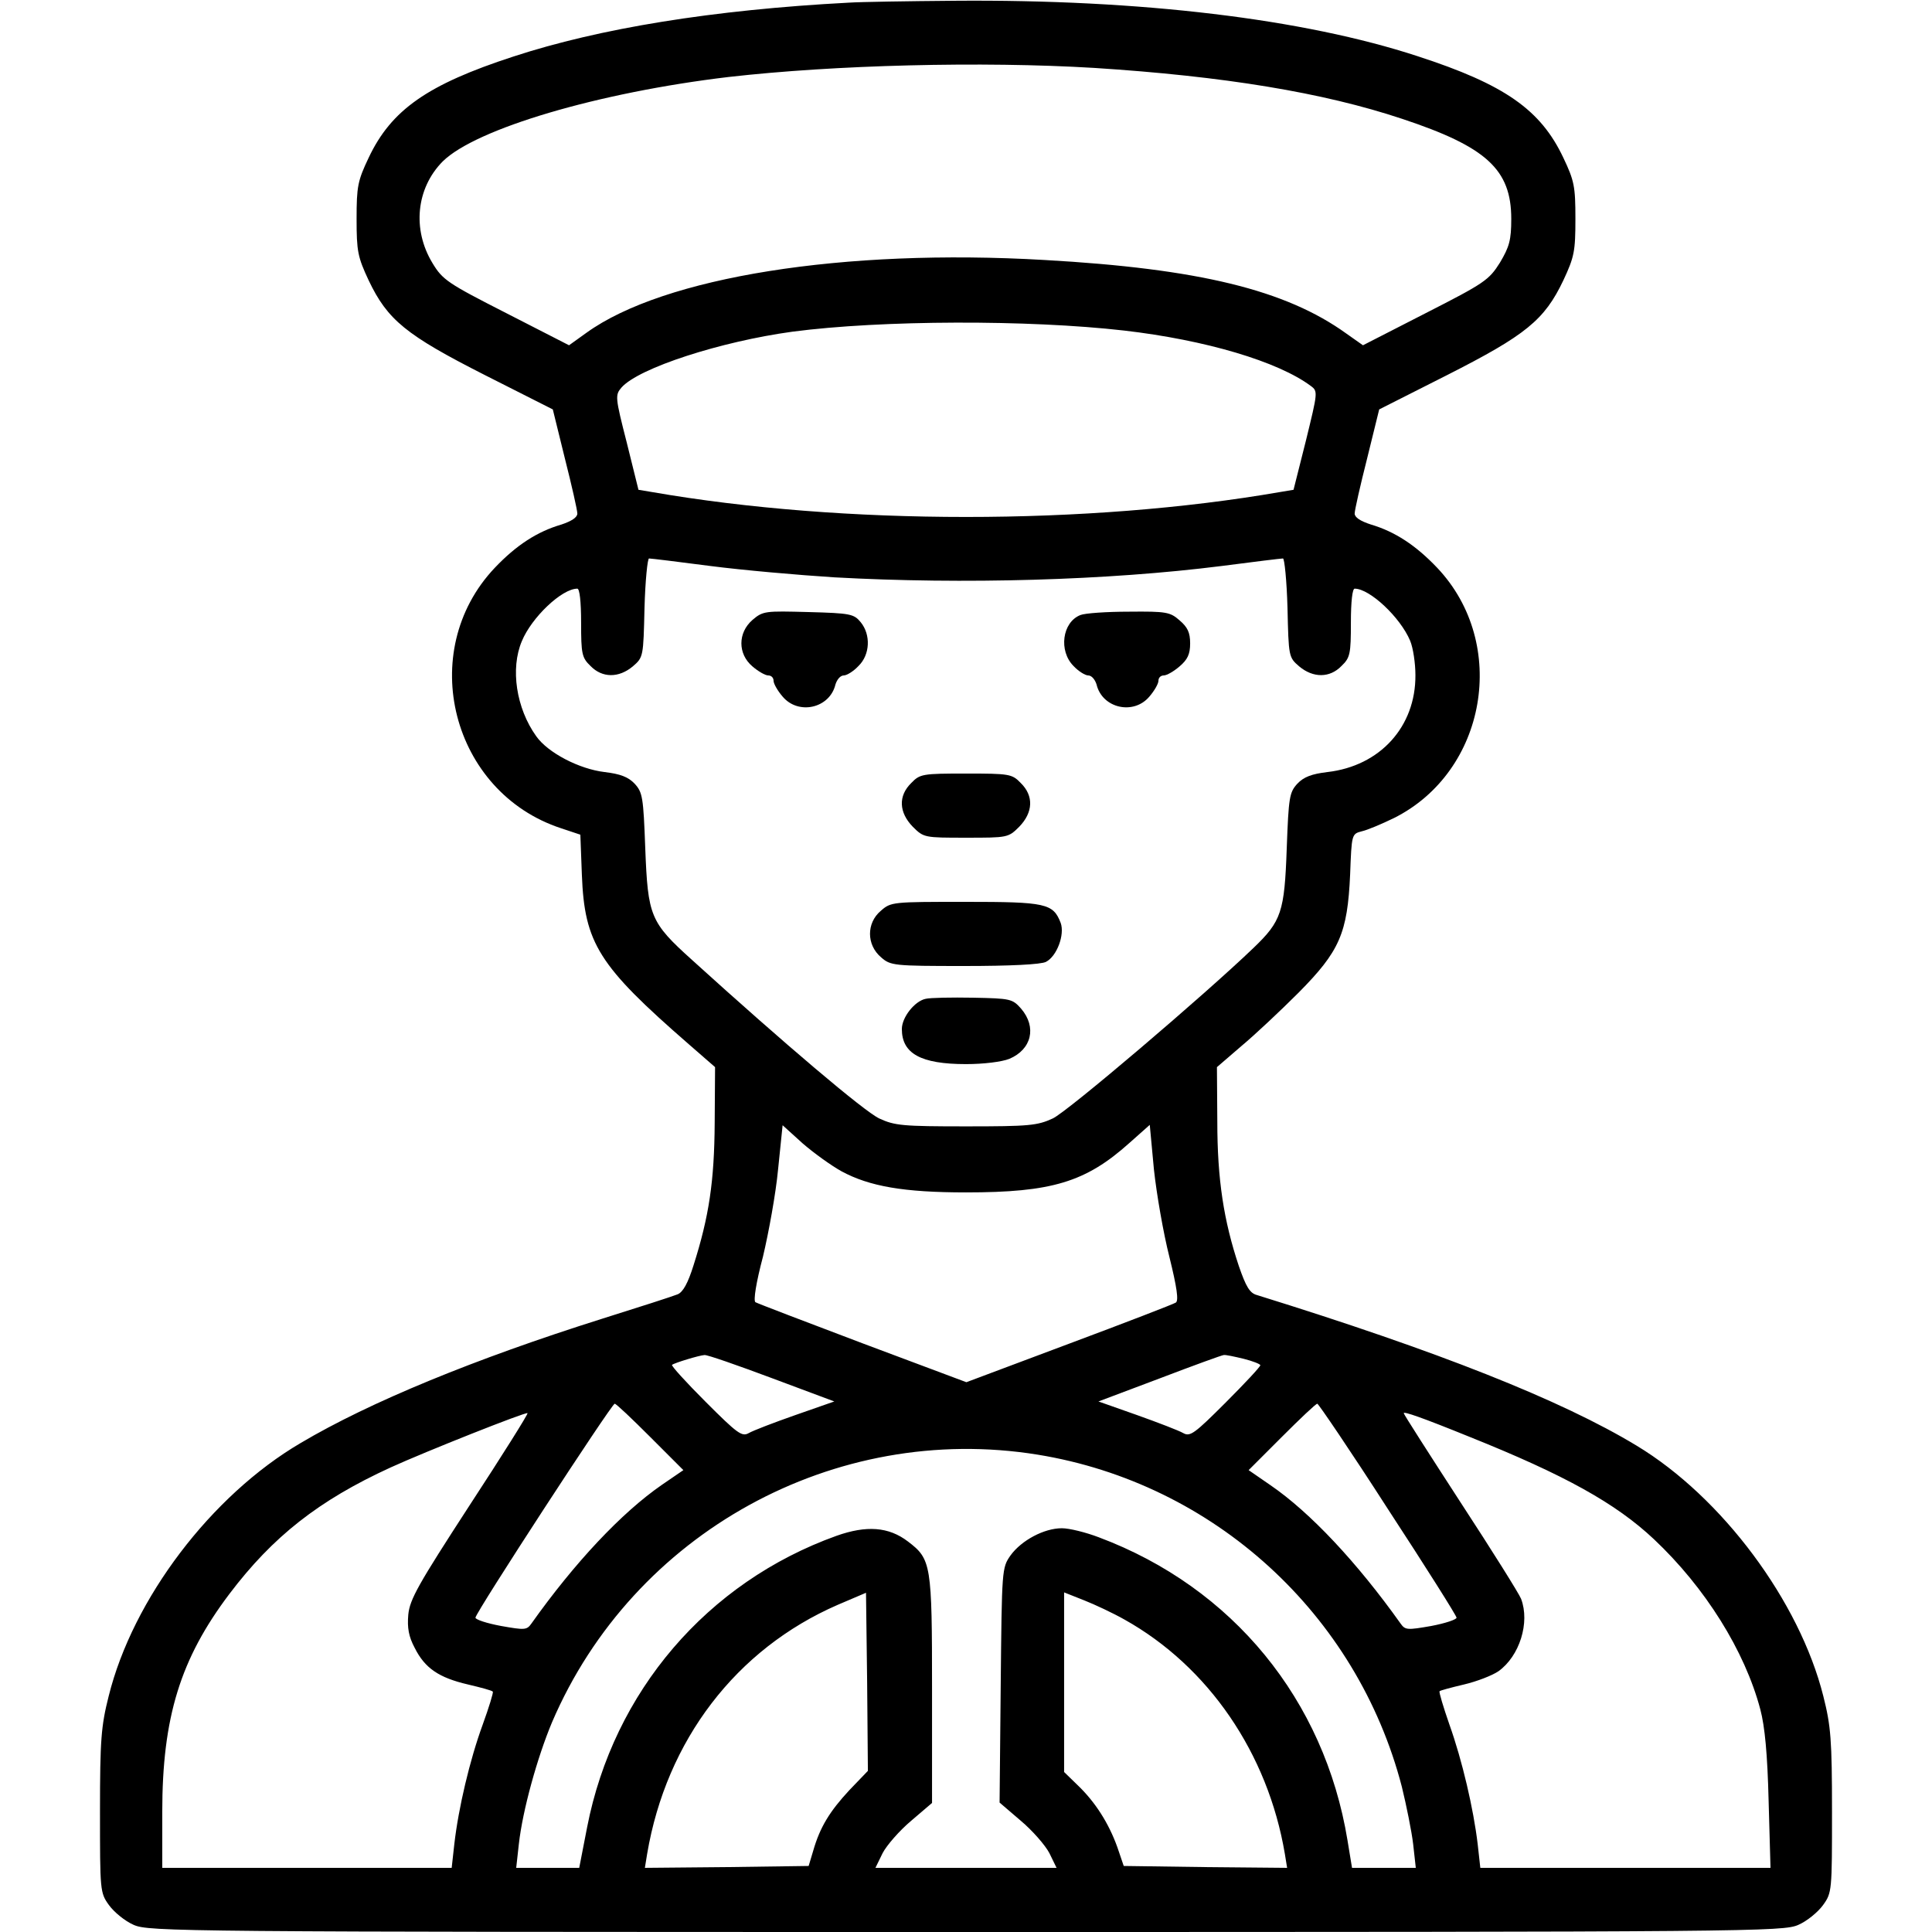 <?xml version="1.0" standalone="no"?>
<!DOCTYPE svg PUBLIC "-//W3C//DTD SVG 20010904//EN"
 "http://www.w3.org/TR/2001/REC-SVG-20010904/DTD/svg10.dtd">
<svg version="1.0" xmlns="http://www.w3.org/2000/svg"
 width="512pt" height="512pt" viewBox="0 0 512 512"
 preserveAspectRatio="xMidYMid meet">

<g transform="translate(0,512) scale(0.1,-0.1)"
fill="#000000" stroke="none">
<path d="M2250 5113 c-361 -19 -661 -68 -890 -143 -227 -74 -323 -141 -383
-268 -29 -61 -32 -76 -32 -162 0 -86 3 -101 32 -163 50 -105 99 -145 308 -251
l180 -91 32 -130 c18 -71 33 -137 33 -146 0 -10 -15 -20 -42 -29 -65 -19 -120
-55 -177 -115 -210 -222 -114 -595 176 -690 l51 -17 4 -106 c7 -182 44 -241
283 -449 l70 -61 -1 -148 c-1 -155 -15 -248 -56 -377 -15 -48 -28 -71 -42 -77
-12 -5 -102 -34 -201 -65 -336 -106 -616 -221 -798 -329 -237 -139 -445 -413
-509 -671 -20 -79 -23 -116 -23 -305 0 -211 0 -216 24 -249 13 -18 42 -42 65
-52 40 -18 116 -19 2206 -19 2090 0 2166 1 2206 19 23 10 52 34 65 52 24 33
24 38 24 249 0 189 -3 226 -23 305 -63 251 -268 527 -495 664 -200 121 -526
250 -1006 399 -19 5 -29 22 -48 77 -40 120 -57 229 -57 383 l-1 144 65 56 c36
30 104 94 151 141 109 110 130 157 137 314 4 106 4 107 31 114 14 3 52 19 85
35 246 123 305 462 115 663 -57 60 -112 96 -176 115 -28 9 -43 19 -43 29 0 9
15 75 33 146 l32 130 180 91 c209 106 258 146 308 251 29 62 32 77 32 163 0
86 -3 101 -32 162 -60 127 -155 194 -386 269 -302 99 -734 151 -1227 147 -124
-1 -250 -3 -280 -5z m650 -173 c343 -22 606 -65 816 -135 223 -74 289 -134
289 -265 0 -56 -5 -74 -30 -116 -29 -46 -40 -54 -197 -134 l-166 -85 -44 31
c-161 116 -392 172 -800 195 -532 31 -1009 -45 -1214 -193 l-46 -33 -166 85
c-155 79 -169 88 -196 133 -54 89 -43 198 27 269 88 87 413 183 758 224 281
32 671 42 969 24z m79 -696 c216 -25 408 -82 495 -147 19 -14 18 -17 -13 -144
l-33 -131 -36 -6 c-507 -88 -1157 -88 -1664 0 l-36 6 -31 125 c-31 121 -31
126 -14 146 46 52 263 122 453 148 236 31 625 32 879 3z m-1096 -624 c85 -11
233 -24 328 -30 343 -19 725 -8 1026 30 84 11 158 20 163 20 4 0 10 -59 12
-131 3 -129 3 -131 31 -155 37 -31 81 -31 112 1 23 22 25 32 25 115 0 56 4 90
10 90 40 0 121 -76 147 -138 8 -19 14 -60 14 -91 1 -137 -94 -241 -233 -257
-42 -5 -63 -13 -80 -31 -21 -23 -23 -36 -28 -171 -6 -169 -14 -193 -88 -264
-130 -125 -493 -434 -532 -452 -41 -19 -63 -21 -230 -21 -168 0 -189 2 -230
21 -40 19 -249 196 -496 420 -111 100 -117 116 -124 296 -5 135 -7 148 -28
171 -17 18 -38 26 -80 31 -67 8 -150 51 -181 95 -53 74 -69 179 -38 252 26 63
106 139 147 139 6 0 10 -34 10 -90 0 -83 2 -93 25 -115 31 -32 75 -32 112 -1
28 24 28 26 31 155 2 72 8 131 12 131 5 0 79 -9 163 -20z m347 -1604 c74 -40
165 -56 330 -56 227 0 317 27 433 131 l54 48 11 -118 c7 -65 25 -169 41 -232
20 -81 25 -116 17 -121 -6 -4 -133 -53 -283 -109 l-272 -102 -275 103 c-151
57 -279 106 -284 109 -6 4 2 53 20 121 15 63 34 167 40 231 l12 117 53 -48
c30 -26 76 -59 103 -74z m-185 -548 l166 -62 -103 -36 c-57 -20 -112 -41 -124
-48 -18 -10 -30 -1 -114 83 -52 52 -92 96 -89 98 6 5 71 25 86 26 7 1 87 -27
178 -61z m1251 51 c24 -6 44 -14 44 -17 0 -4 -41 -48 -92 -99 -82 -82 -94 -91
-112 -81 -12 7 -67 28 -123 48 l-102 36 162 61 c89 34 166 62 170 62 5 1 28
-4 53 -10z m-1573 -207 l88 -88 -57 -39 c-107 -74 -231 -206 -346 -368 -12
-17 -18 -17 -80 -6 -38 7 -68 17 -68 22 0 13 361 567 369 567 4 0 46 -40 94
-88z m1955 -191 c100 -153 182 -283 182 -288 0 -5 -30 -15 -67 -22 -63 -11
-69 -11 -81 6 -116 163 -240 295 -345 367 l-58 40 88 88 c48 48 90 88 94 88 3
0 88 -125 187 -279z m-2434 9 c-135 -208 -158 -248 -162 -289 -3 -35 1 -58 17
-88 27 -54 64 -79 141 -97 34 -8 64 -16 66 -19 2 -2 -10 -41 -27 -88 -34 -93
-64 -220 -75 -316 l-7 -63 -383 0 -384 0 0 148 c0 251 48 406 178 578 115 152
237 248 427 335 92 42 359 148 363 144 2 -2 -67 -112 -154 -245z m2651 182
c252 -101 387 -176 488 -271 136 -128 241 -296 282 -451 12 -45 19 -119 22
-242 l5 -178 -385 0 -384 0 -7 63 c-11 93 -41 222 -75 317 -16 46 -28 86 -26
88 1 2 31 10 65 18 34 8 75 24 91 35 56 40 84 129 60 192 -5 13 -77 128 -160
255 -83 128 -151 234 -151 237 0 5 47 -11 175 -63z m-1145 -47 c467 -76 846
-422 965 -880 12 -49 26 -118 30 -152 l7 -63 -85 0 -84 0 -12 73 c-61 372
-304 670 -659 803 -34 13 -78 24 -98 24 -47 0 -107 -32 -136 -72 -23 -33 -23
-36 -26 -344 l-3 -311 56 -48 c31 -26 65 -65 76 -86 l19 -39 -240 0 -240 0 19
39 c11 21 45 60 76 86 l55 47 0 300 c0 333 -2 346 -64 393 -51 39 -110 43
-189 15 -343 -123 -591 -413 -661 -772 l-21 -108 -83 0 -84 0 7 63 c10 90 49
230 88 323 215 502 749 796 1287 709z m-499 -889 c-52 -56 -78 -98 -96 -161
l-12 -40 -217 -3 -217 -2 6 37 c51 301 236 543 505 660 l75 32 3 -236 2 -236
-49 -51z m729 452 c222 -124 380 -354 425 -621 l6 -37 -216 2 -217 3 -17 50
c-23 64 -59 120 -105 164 l-36 35 0 238 0 238 53 -21 c28 -11 77 -34 107 -51z"/>
<path d="M1994 3477 c-39 -34 -39 -90 0 -123 15 -13 34 -24 42 -24 8 0 14 -6
14 -14 0 -8 11 -27 24 -42 42 -50 125 -31 140 32 4 13 13 24 22 24 8 0 26 11
39 25 31 30 33 83 6 116 -18 22 -27 24 -139 27 -114 3 -120 3 -148 -21z"/>
<path d="M2863 3490 c-48 -19 -58 -95 -18 -135 13 -14 31 -25 39 -25 9 0 18
-11 22 -24 15 -63 98 -82 140 -32 13 15 24 34 24 42 0 8 6 14 14 14 8 0 27 11
42 24 21 18 28 32 28 61 0 29 -7 43 -28 61 -25 22 -35 24 -134 23 -59 0 -117
-4 -129 -9z"/>
<path d="M2415 3045 c-35 -34 -33 -78 4 -116 29 -29 31 -29 141 -29 110 0 112
0 141 29 37 38 39 82 4 116 -23 24 -30 25 -145 25 -115 0 -122 -1 -145 -25z"/>
<path d="M2334 2706 c-38 -32 -38 -90 1 -123 25 -22 33 -23 221 -23 121 0 203
4 216 11 29 15 50 72 39 103 -20 52 -39 56 -253 56 -193 0 -197 0 -224 -24z"/>
<path d="M2453 2473 c-29 -6 -63 -49 -63 -80 0 -65 50 -93 170 -93 47 0 95 6
115 14 59 25 73 84 31 133 -23 26 -28 27 -127 29 -57 1 -114 0 -126 -3z"/>
</g>
</svg>
